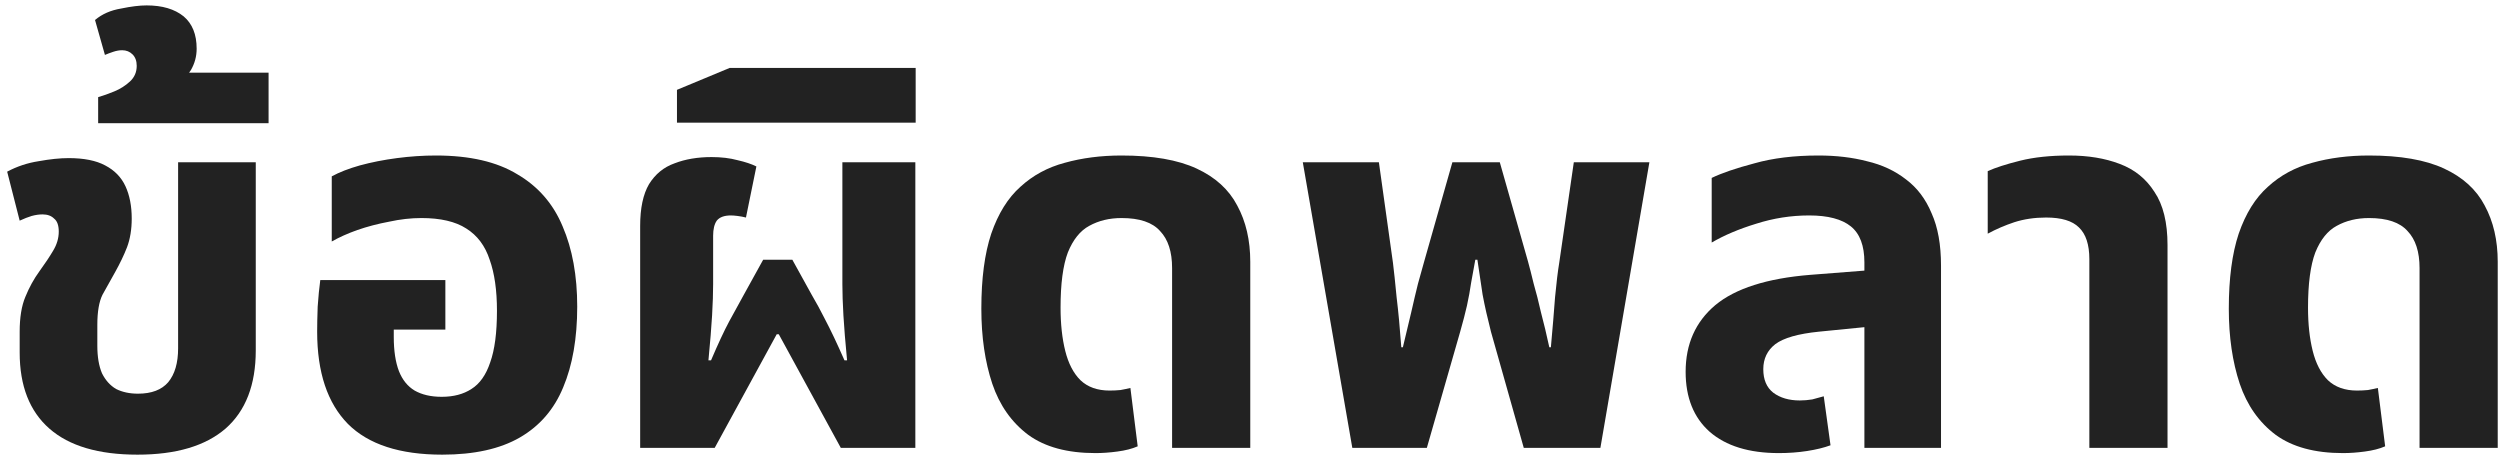 <svg width="307" height="56" viewBox="0 0 307 56" fill="none" xmlns="http://www.w3.org/2000/svg">
<path d="M16.88 55.832C12.101 55.832 8.496 54.765 6.064 52.632C3.632 50.499 2.416 47.384 2.416 43.288V40.728C2.416 38.979 2.651 37.549 3.12 36.44C3.589 35.288 4.165 34.243 4.848 33.304C5.531 32.365 6.085 31.533 6.512 30.808C6.981 30.04 7.216 29.251 7.216 28.44C7.216 27.672 7.024 27.139 6.64 26.84C6.299 26.499 5.829 26.328 5.232 26.328C4.805 26.328 4.357 26.392 3.888 26.52C3.461 26.648 2.971 26.84 2.416 27.096L0.88 21.08C2.075 20.44 3.355 20.013 4.72 19.8C6.128 19.544 7.365 19.416 8.432 19.416C10.309 19.416 11.803 19.715 12.912 20.312C14.064 20.909 14.896 21.763 15.408 22.872C15.92 23.981 16.176 25.304 16.176 26.84C16.176 28.163 15.984 29.336 15.6 30.36C15.216 31.341 14.725 32.365 14.128 33.432C13.573 34.413 13.061 35.331 12.592 36.184C12.165 37.037 11.952 38.275 11.952 39.896V42.456C11.952 43.821 12.144 44.952 12.528 45.848C12.955 46.701 13.531 47.341 14.256 47.768C15.024 48.152 15.92 48.344 16.944 48.344C18.608 48.344 19.845 47.875 20.656 46.936C21.467 45.955 21.872 44.568 21.872 42.776V19.928H31.408V43.032C31.408 47.256 30.171 50.456 27.696 52.632C25.221 54.765 21.616 55.832 16.88 55.832Z" fill="#222222"/>
<path d="M12.053 15.128V11.928C12.651 11.757 13.312 11.523 14.037 11.224C14.763 10.925 15.403 10.52 15.957 10.008C16.512 9.496 16.789 8.856 16.789 8.088C16.789 7.491 16.619 7.021 16.277 6.68C15.936 6.339 15.509 6.168 14.997 6.168C14.656 6.168 14.293 6.232 13.909 6.36C13.525 6.488 13.184 6.616 12.885 6.744L11.669 2.456C12.523 1.731 13.589 1.261 14.869 1.048C16.107 0.792 17.152 0.664 18.005 0.664C19.925 0.664 21.44 1.112 22.549 2.008C23.616 2.904 24.149 4.227 24.149 5.976C24.149 6.915 23.915 7.789 23.445 8.6C22.933 9.411 22.165 10.072 21.141 10.584L20.885 8.92H32.981V15.128H12.053Z" fill="#222222"/>
<path d="M54.307 55.832C49.102 55.832 45.24 54.573 42.723 52.056C40.206 49.496 38.947 45.72 38.947 40.728C38.947 39.875 38.968 38.851 39.011 37.656C39.096 36.419 39.203 35.331 39.331 34.392H54.691V40.472H48.355V41.368C48.355 43.075 48.568 44.483 48.995 45.592C49.422 46.659 50.062 47.448 50.915 47.96C51.811 48.472 52.92 48.728 54.243 48.728C55.694 48.728 56.91 48.408 57.891 47.768C58.915 47.128 59.683 46.04 60.195 44.504C60.75 42.968 61.027 40.856 61.027 38.168C61.027 35.651 60.728 33.56 60.131 31.896C59.576 30.189 58.616 28.909 57.251 28.056C55.928 27.203 54.093 26.776 51.747 26.776C50.467 26.776 49.144 26.925 47.779 27.224C46.414 27.48 45.112 27.821 43.875 28.248C42.68 28.675 41.635 29.144 40.739 29.656V21.656C41.678 21.144 42.83 20.696 44.195 20.312C45.603 19.928 47.118 19.629 48.739 19.416C50.36 19.203 51.96 19.096 53.539 19.096C57.678 19.096 61.006 19.864 63.523 21.4C66.083 22.893 67.939 25.027 69.091 27.8C70.286 30.573 70.883 33.859 70.883 37.656C70.883 41.539 70.307 44.845 69.155 47.576C68.046 50.264 66.275 52.312 63.843 53.72C61.411 55.128 58.232 55.832 54.307 55.832Z" fill="#222222"/>
<path d="M78.612 55V27.736C78.612 25.56 78.975 23.853 79.7 22.616C80.468 21.379 81.514 20.525 82.836 20.056C84.159 19.544 85.674 19.288 87.38 19.288C88.575 19.288 89.642 19.416 90.58 19.672C91.519 19.885 92.287 20.141 92.884 20.44L91.604 26.712C91.263 26.627 90.922 26.563 90.58 26.52C90.239 26.477 89.962 26.456 89.748 26.456C88.938 26.456 88.362 26.669 88.02 27.096C87.722 27.523 87.572 28.141 87.572 28.952V34.904C87.572 35.971 87.53 37.251 87.444 38.744C87.359 40.195 87.21 42.029 86.996 44.248H87.316C88.17 42.243 88.916 40.643 89.556 39.448C90.239 38.211 90.836 37.123 91.348 36.184L93.716 31.896H97.3L99.668 36.184C100.266 37.208 100.778 38.147 101.204 39C101.631 39.811 102.036 40.621 102.42 41.432C102.804 42.243 103.231 43.181 103.7 44.248H104.02C103.807 42.029 103.658 40.195 103.572 38.744C103.487 37.251 103.444 35.971 103.444 34.904V19.928H112.404V55H103.252L95.636 41.048H95.38L87.764 55H78.612Z" fill="#222222"/>
<path d="M83.132 15.064V11.032L89.596 8.344H112.444V15.064H83.132Z" fill="#222222"/>
<path d="M134.525 55.64C131.069 55.64 128.317 54.893 126.269 53.4C124.221 51.864 122.749 49.773 121.853 47.128C120.957 44.44 120.509 41.368 120.509 37.912C120.509 34.2 120.915 31.128 121.725 28.696C122.579 26.221 123.773 24.301 125.309 22.936C126.845 21.528 128.659 20.547 130.749 19.992C132.883 19.395 135.208 19.096 137.725 19.096C141.565 19.096 144.637 19.629 146.941 20.696C149.245 21.763 150.909 23.277 151.933 25.24C153 27.203 153.533 29.507 153.533 32.152V55H143.933V32.92C143.933 30.915 143.443 29.4 142.461 28.376C141.523 27.309 139.944 26.776 137.725 26.776C136.232 26.776 134.909 27.096 133.757 27.736C132.648 28.333 131.773 29.421 131.133 31C130.536 32.579 130.237 34.84 130.237 37.784C130.237 39.789 130.429 41.56 130.813 43.096C131.197 44.632 131.816 45.827 132.669 46.68C133.565 47.533 134.76 47.96 136.253 47.96C136.723 47.96 137.171 47.939 137.597 47.896C138.067 47.811 138.472 47.725 138.813 47.64L139.709 54.808C139.027 55.107 138.195 55.32 137.213 55.448C136.275 55.576 135.379 55.64 134.525 55.64Z" fill="#222222"/>
<path d="M166.064 55L159.984 19.928H169.328L171.056 32.28C171.184 33.304 171.333 34.712 171.504 36.504C171.717 38.253 171.909 40.301 172.08 42.648H172.272C172.656 41.069 172.997 39.64 173.296 38.36C173.595 37.037 173.872 35.864 174.128 34.84C174.427 33.773 174.683 32.856 174.896 32.088L178.352 19.928H184.176L187.632 32.088C187.845 32.856 188.08 33.773 188.336 34.84C188.635 35.864 188.933 37.037 189.232 38.36C189.573 39.64 189.915 41.069 190.256 42.648H190.448C190.661 40.301 190.832 38.253 190.96 36.504C191.131 34.712 191.301 33.304 191.472 32.28L193.264 19.928H202.544L196.528 55H187.12L183.088 40.728C182.661 39.064 182.32 37.549 182.064 36.184C181.851 34.776 181.637 33.347 181.424 31.896H181.168C180.997 32.877 180.827 33.816 180.656 34.712C180.528 35.608 180.357 36.547 180.144 37.528C179.931 38.467 179.653 39.533 179.312 40.728L175.216 55H166.064Z" fill="#222222"/>
<path d="M228.948 55V32.216C228.948 30.168 228.393 28.696 227.284 27.8C226.175 26.904 224.468 26.456 222.164 26.456C219.945 26.456 217.769 26.797 215.636 27.48C213.545 28.12 211.732 28.888 210.196 29.784V21.848C211.433 21.251 213.183 20.653 215.444 20.056C217.705 19.416 220.329 19.096 223.316 19.096C225.492 19.096 227.476 19.331 229.268 19.8C231.103 20.227 232.703 20.973 234.068 22.04C235.433 23.064 236.479 24.451 237.204 26.2C237.972 27.907 238.356 30.04 238.356 32.6V55H228.948ZM218.452 55.64C214.783 55.64 211.945 54.765 209.94 53.016C207.977 51.267 206.996 48.813 206.996 45.656C206.996 42.243 208.212 39.512 210.644 37.464C213.119 35.416 217.001 34.179 222.292 33.752L230.484 33.112V40.024L223.38 40.728C220.82 40.984 219.028 41.496 218.004 42.264C217.023 43.032 216.532 44.056 216.532 45.336C216.532 46.616 216.937 47.576 217.748 48.216C218.601 48.856 219.689 49.176 221.012 49.176C221.524 49.176 222.036 49.133 222.548 49.048C223.06 48.92 223.529 48.792 223.956 48.664L224.788 54.68C223.977 54.979 223.017 55.213 221.908 55.384C220.799 55.555 219.647 55.64 218.452 55.64Z" fill="#222222"/>
<path d="M256.572 55V31.832C256.572 30.04 256.146 28.739 255.292 27.928C254.482 27.117 253.138 26.712 251.26 26.712C249.852 26.712 248.551 26.904 247.356 27.288C246.204 27.672 245.116 28.141 244.092 28.696V21.016C245.031 20.589 246.354 20.163 248.06 19.736C249.767 19.309 251.772 19.096 254.076 19.096C256.423 19.096 258.492 19.437 260.284 20.12C262.119 20.803 263.548 21.955 264.572 23.576C265.639 25.155 266.172 27.331 266.172 30.104V55H256.572Z" fill="#222222"/>
<path d="M287.713 55.64C284.257 55.64 281.505 54.893 279.457 53.4C277.409 51.864 275.937 49.773 275.041 47.128C274.145 44.44 273.697 41.368 273.697 37.912C273.697 34.2 274.102 31.128 274.913 28.696C275.766 26.221 276.961 24.301 278.497 22.936C280.033 21.528 281.846 20.547 283.937 19.992C286.07 19.395 288.396 19.096 290.913 19.096C294.753 19.096 297.825 19.629 300.129 20.696C302.433 21.763 304.097 23.277 305.121 25.24C306.188 27.203 306.721 29.507 306.721 32.152V55H297.121V32.92C297.121 30.915 296.63 29.4 295.649 28.376C294.71 27.309 293.132 26.776 290.913 26.776C289.42 26.776 288.097 27.096 286.945 27.736C285.836 28.333 284.961 29.421 284.321 31C283.724 32.579 283.425 34.84 283.425 37.784C283.425 39.789 283.617 41.56 284.001 43.096C284.385 44.632 285.004 45.827 285.857 46.68C286.753 47.533 287.948 47.96 289.441 47.96C289.91 47.96 290.358 47.939 290.785 47.896C291.254 47.811 291.66 47.725 292.001 47.64L292.897 54.808C292.214 55.107 291.382 55.32 290.401 55.448C289.462 55.576 288.566 55.64 287.713 55.64Z" fill="#222222"/>
</svg>
